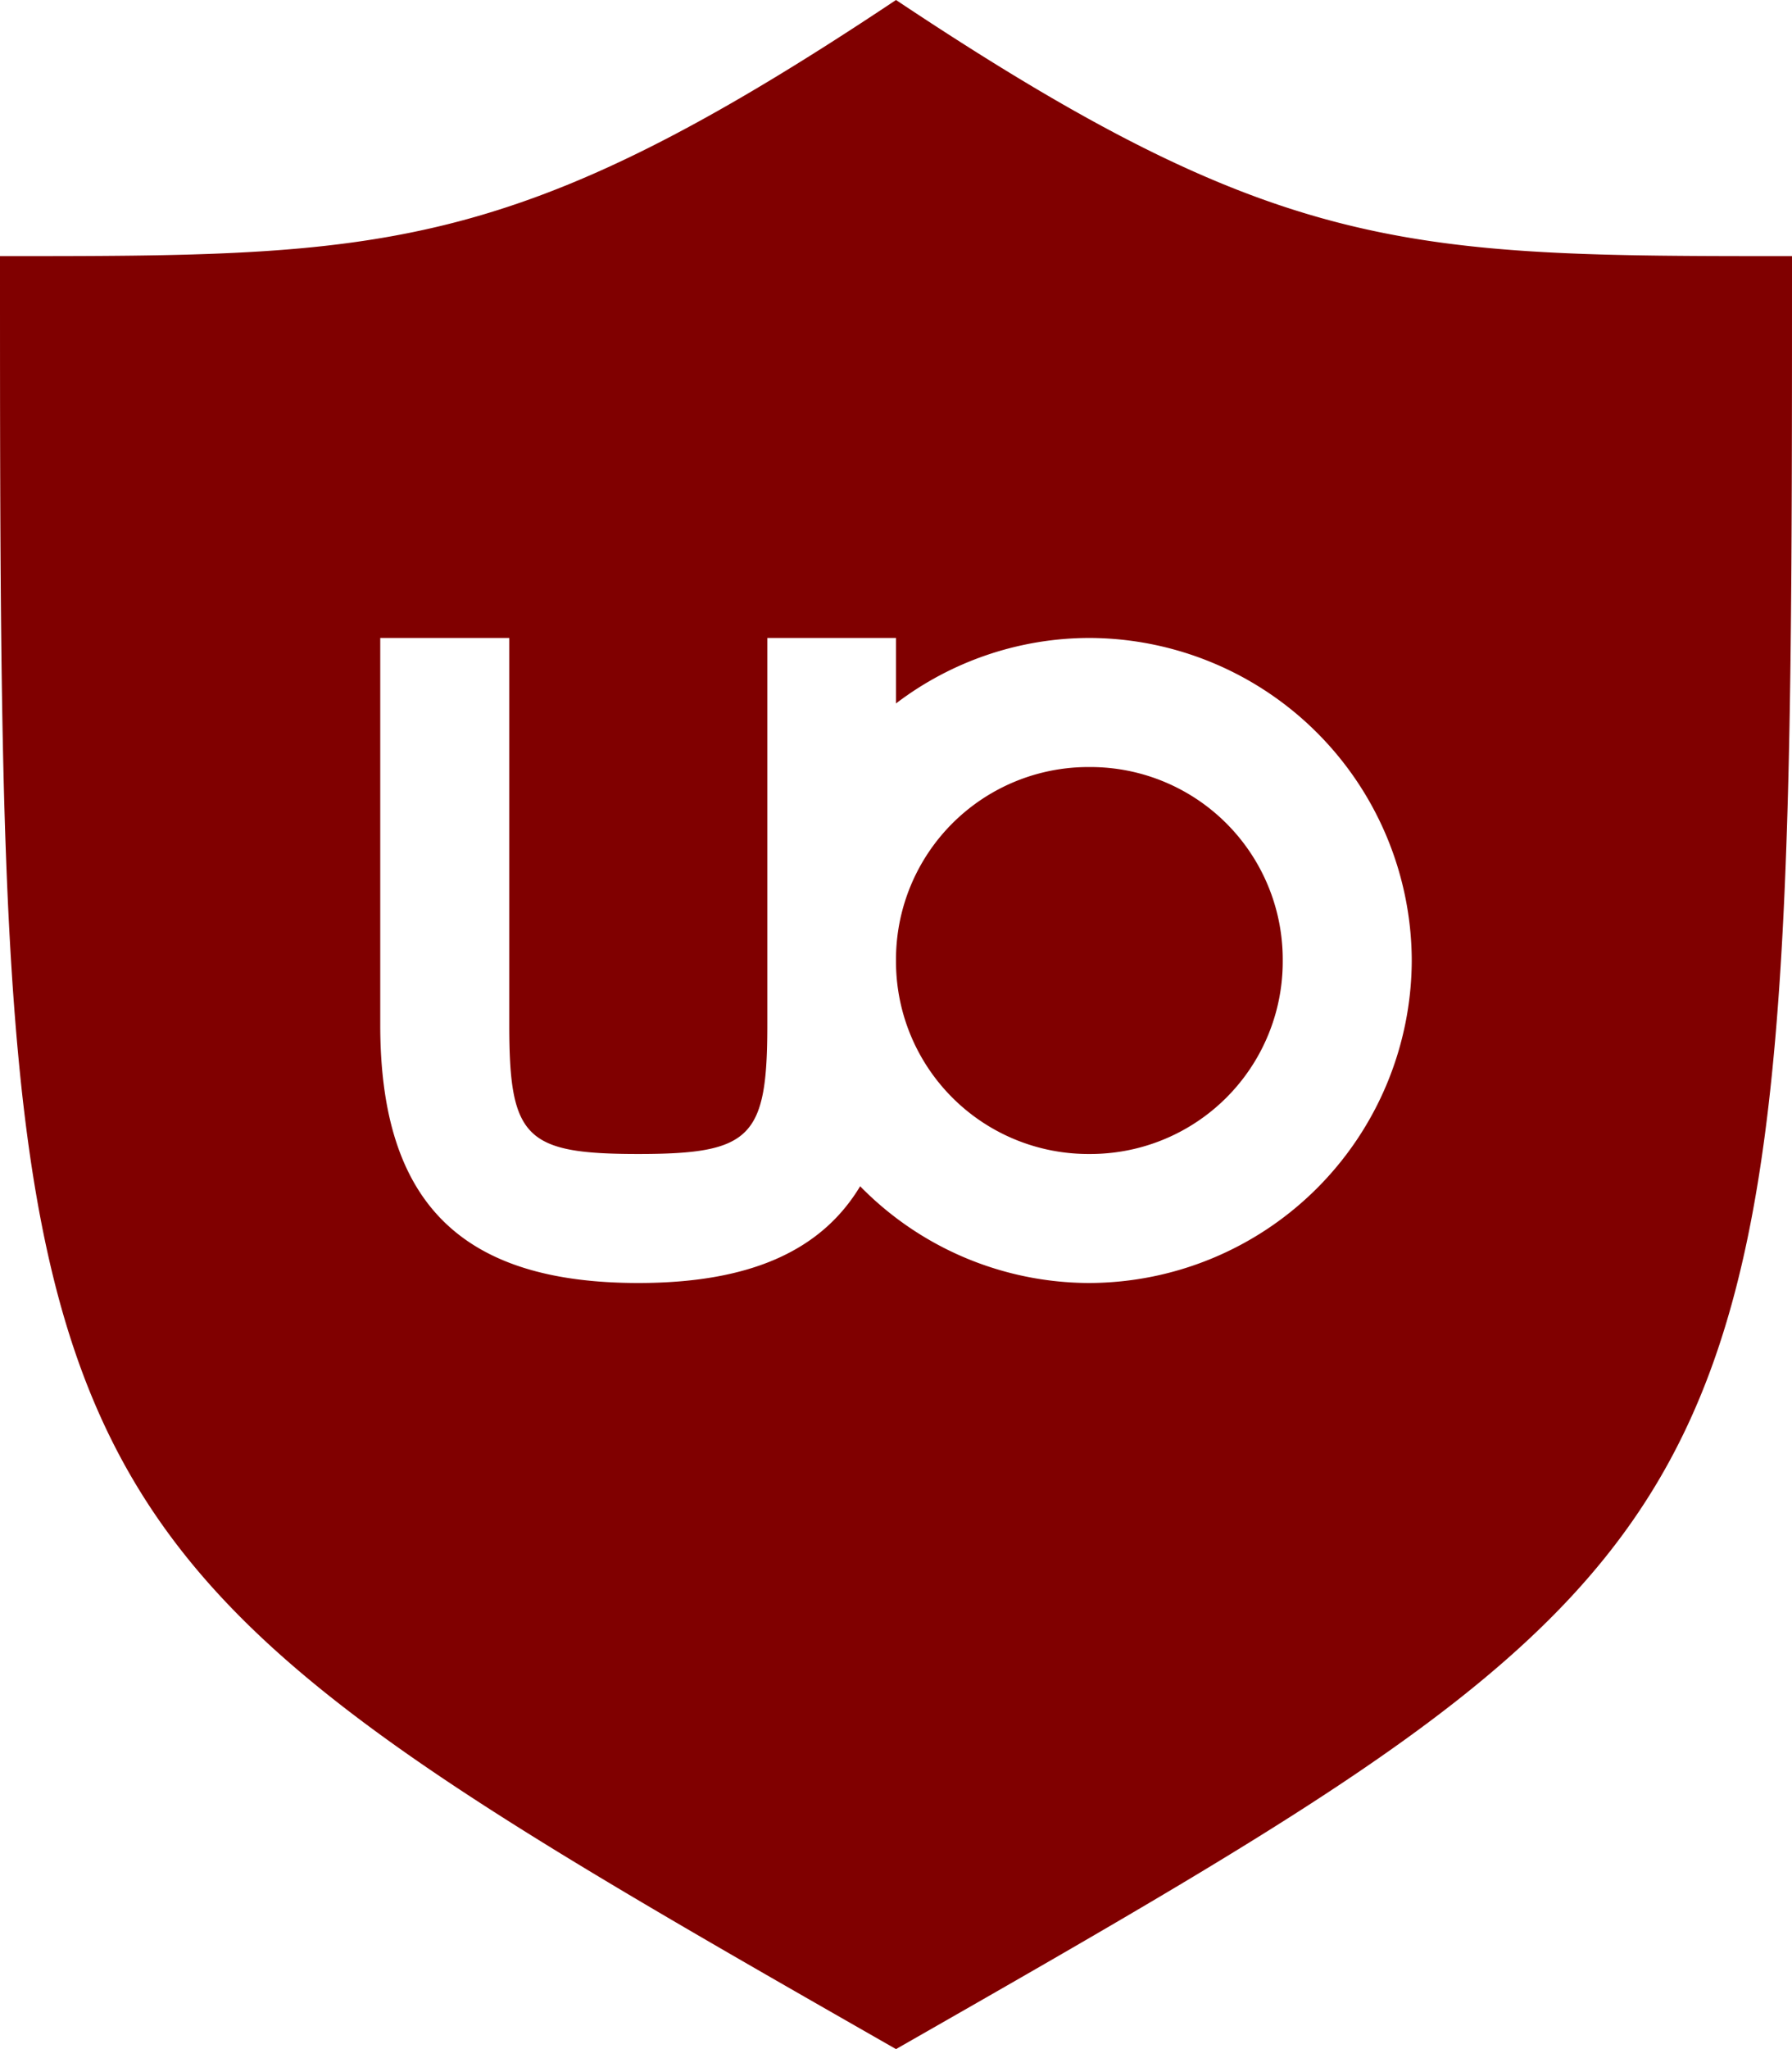 <svg fill="#800000" role="img" viewBox="0 0 21 24" xmlns="http://www.w3.org/2000/svg"><title>uBlock Origin</title><path d="M10.5 0C6.002 3 4.502 3 0 3c0 15.002 0 15.002 10.5 21 10.5-5.998 10.5-5.998 10.5-21-4.498 0-5.998 0-10.5-3zM4.456 7.472h1.512v4.536c0 1.322 0.19 1.508 1.512 1.508 1.323 0 1.512-0.19 1.512-1.512V7.472H10.5v0.767a3.75 3.75 0 0 1 2.268-0.767 3.79 3.79 0 0 1 3.776 3.78 3.79 3.79 0 0 1-3.78 3.775 3.765 3.764 0 0 1-2.684-1.133c-0.464 0.77-1.315 1.133-2.6 1.133-2.079 0-3.024-0.944-3.024-3.023z m8.308 1.512A2.254 2.254 0 0 0 10.5 11.252a2.254 2.254 0 0 0 2.268 2.264 2.254 2.254 0 0 0 2.264-2.268 2.254 2.254 0 0 0-2.268-2.264z"/></svg>